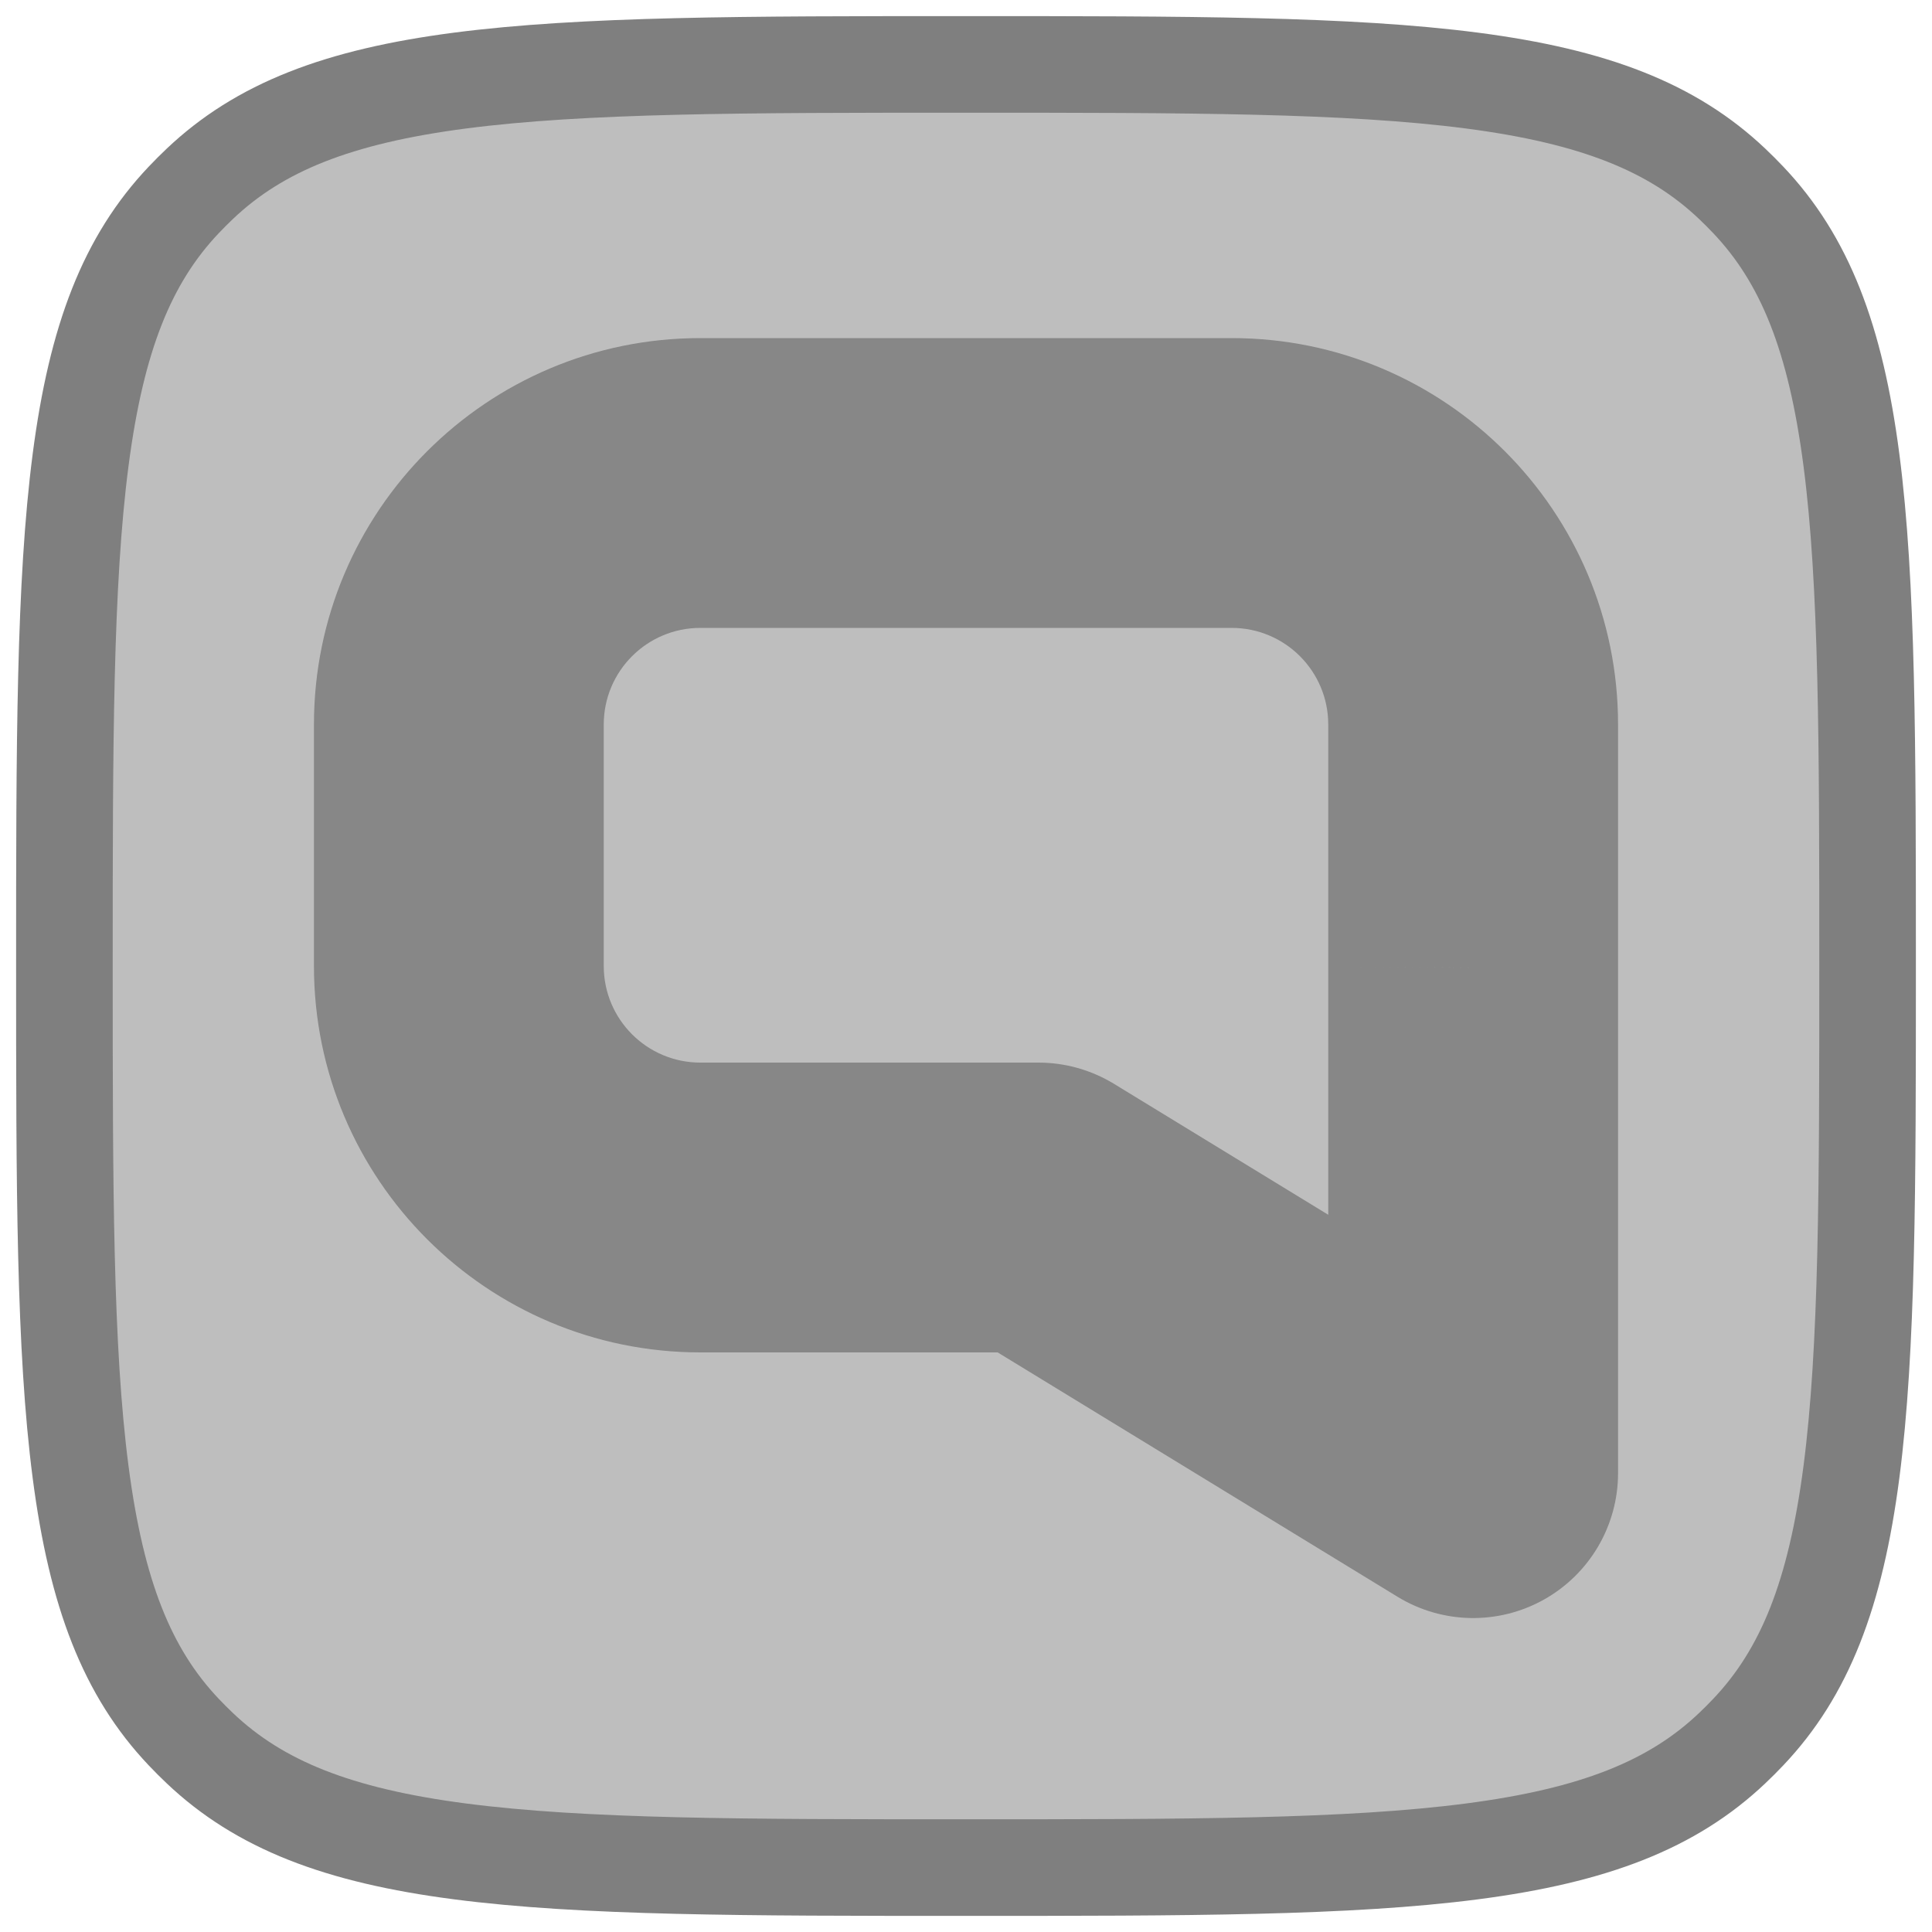 <svg width="80" height="80" viewBox="0 0 80 80" fill="none" xmlns="http://www.w3.org/2000/svg">
<g opacity="0.8" clip-path="url(#clip0_1110_714)">
<path d="M40 77.333C30.841 77.333 24.167 77.329 19.05 76.663C13.988 76.005 10.74 74.728 8.276 72.39C8.048 72.174 7.826 71.952 7.61 71.724C5.272 69.26 3.995 66.013 3.337 60.95C2.671 55.833 2.667 49.159 2.667 40C2.667 30.841 2.671 24.167 3.337 19.05C3.995 13.987 5.272 10.74 7.61 8.276C7.826 8.048 8.048 7.826 8.276 7.61C10.74 5.272 13.988 3.995 19.05 3.336C24.167 2.671 30.841 2.667 40 2.667C49.159 2.667 55.833 2.671 60.95 3.336C66.013 3.995 69.26 5.272 71.724 7.61C71.952 7.826 72.174 8.048 72.39 8.276C74.728 10.74 76.005 13.987 76.664 19.05C77.329 24.167 77.333 30.841 77.333 40C77.333 49.159 77.329 55.833 76.664 60.95C76.005 66.013 74.728 69.26 72.39 71.724C72.174 71.952 71.952 72.174 71.724 72.39C69.26 74.728 66.013 76.005 60.95 76.663C55.833 77.329 49.159 77.333 40 77.333Z" fill="#686868" fill-opacity="0.5"/>
<path d="M40 77.333C30.841 77.333 24.167 77.329 19.05 76.663C13.988 76.005 10.74 74.728 8.276 72.39C8.048 72.174 7.826 71.952 7.61 71.724C5.272 69.26 3.995 66.013 3.337 60.95C2.671 55.833 2.667 49.159 2.667 40C2.667 30.841 2.671 24.167 3.337 19.05C3.995 13.987 5.272 10.74 7.61 8.276C7.826 8.048 8.048 7.826 8.276 7.61C10.74 5.272 13.988 3.995 19.05 3.336C24.167 2.671 30.841 2.667 40 2.667C49.159 2.667 55.833 2.671 60.95 3.336C66.013 3.995 69.26 5.272 71.724 7.61C71.952 7.826 72.174 8.048 72.39 8.276C74.728 10.74 76.005 13.987 76.664 19.05C77.329 24.167 77.333 30.841 77.333 40C77.333 49.159 77.329 55.833 76.664 60.95C76.005 66.013 74.728 69.26 72.39 71.724C72.174 71.952 71.952 72.174 71.724 72.39C69.26 74.728 66.013 76.005 60.95 76.663C55.833 77.329 49.159 77.333 40 77.333Z" fill="#ABABAB" fill-opacity="0.5"/>
<path d="M40 77.333C30.841 77.333 24.167 77.329 19.05 76.663C13.988 76.005 10.74 74.728 8.276 72.39C8.048 72.174 7.826 71.952 7.61 71.724C5.272 69.26 3.995 66.013 3.337 60.95C2.671 55.833 2.667 49.159 2.667 40C2.667 30.841 2.671 24.167 3.337 19.05C3.995 13.987 5.272 10.74 7.61 8.276C7.826 8.048 8.048 7.826 8.276 7.61C10.74 5.272 13.988 3.995 19.05 3.336C24.167 2.671 30.841 2.667 40 2.667C49.159 2.667 55.833 2.671 60.95 3.336C66.013 3.995 69.26 5.272 71.724 7.61C71.952 7.826 72.174 8.048 72.39 8.276C74.728 10.74 76.005 13.987 76.664 19.05C77.329 24.167 77.333 30.841 77.333 40C77.333 49.159 77.329 55.833 76.664 60.95C76.005 66.013 74.728 69.26 72.39 71.724C72.174 71.952 71.952 72.174 71.724 72.39C69.26 74.728 66.013 76.005 60.95 76.663C55.833 77.329 49.159 77.333 40 77.333Z" stroke="#5F5F5F" stroke-width="4"/>
<path d="M61 40.071H55C55 40.057 55 40.043 55 40.029L61 40.071ZM61 61H67C67 63.17 65.828 65.171 63.935 66.233C62.042 67.295 59.723 67.251 57.871 66.12L61 61ZM43 50V44C44.104 44 45.187 44.305 46.129 44.88L43 50ZM55 30C55 27.791 53.209 26 51 26V14C59.837 14 67 21.163 67 30H55ZM55 40V30H67V40H55ZM55 40.029C55 40.019 55 40.01 55 40H67C67 40.037 67 40.075 67 40.112L55 40.029ZM55 61V40.071H67V61H55ZM46.129 44.88L64.129 55.88L57.871 66.12L39.871 55.12L46.129 44.88ZM29 44H43V56H29V44ZM25 40C25 42.209 26.791 44 29 44V56C20.163 56 13 48.837 13 40H25ZM25 30V40H13V30H25ZM29 26C26.791 26 25 27.791 25 30H13C13 21.163 20.163 14 29 14V26ZM51 26H29V14H51V26Z" fill="black" fill-opacity="0.4"/>
</g>
<defs>
<clipPath id="clip0_1110_714">
<rect width="80" height="80" fill="white"/>
</clipPath>
</defs>
</svg>
